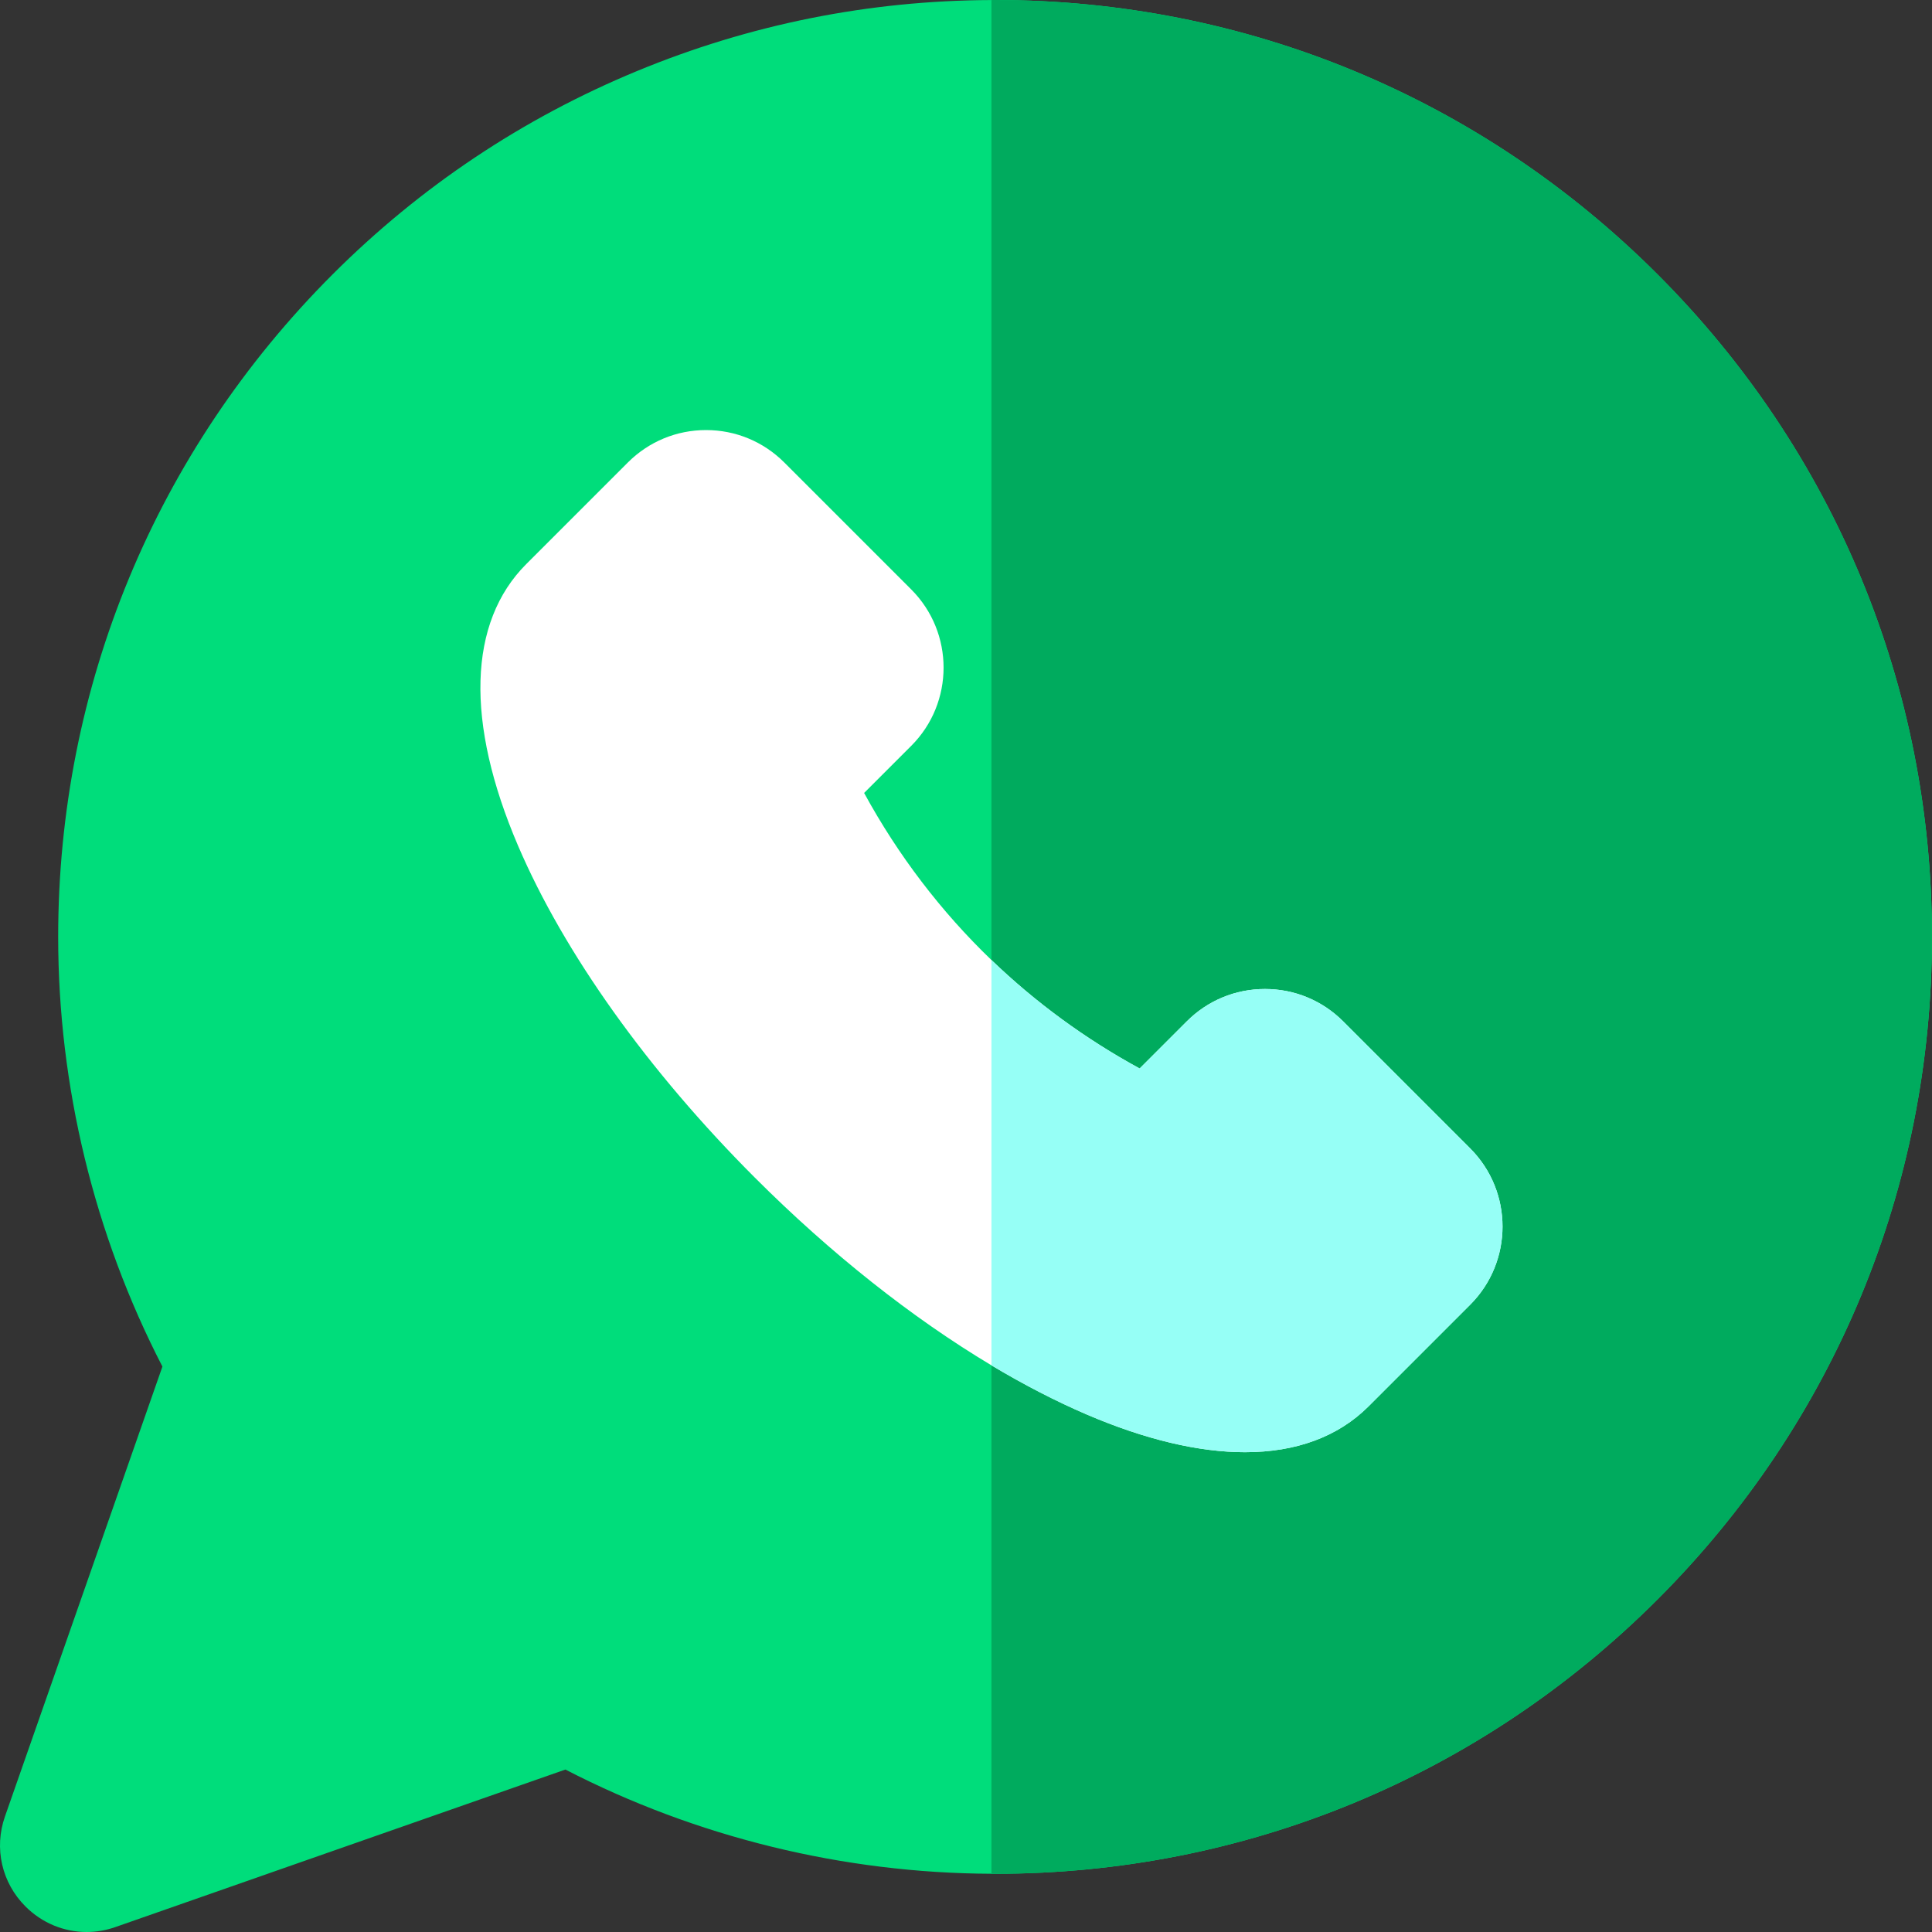 <svg viewBox="0 0 512 512" xmlns="http://www.w3.org/2000/svg"><rect x="0" y="0" width="512" height="512" fill="#333333" stroke="none"/><path d="m511.992 248.289c0 66.32-25.824 128.672-72.719 175.566-46.895 46.895-109.246 72.719-175.57 72.719-.32 0-.641 0-.961-.008-39.227-.152-78.164-9.68-112.906-27.617l-119.223 41.73c-2.523.891-5.117 1.32-7.668 1.32-5.977 0-11.773-2.352-16.188-6.758-6.305-6.305-8.387-15.445-5.445-23.852l41.73-119.234c-18.078-35.012-27.625-74.32-27.625-113.867 0-66.324 25.832-128.676 72.719-175.57 23.203-23.191 50.297-41.309 80.535-53.832 29.949-12.41 61.602-18.766 94.07-18.875.312-.012.633-.012.941-.012h.02c66.336 0 128.676 25.824 175.57 72.719 46.895 46.895 72.719 109.246 72.719 175.57zm0 0" fill="#00dd7b"/><path d="m511.992 248.289c0 66.32-25.824 128.672-72.719 175.566-46.895 46.895-109.246 72.719-175.57 72.719-.32 0-.641 0-.961-.008v-496.555c.312-.012.633-.012.941-.012h.02c66.336 0 128.676 25.824 175.57 72.719 46.895 46.895 72.719 109.246 72.719 175.57zm0 0" fill="#00ab5e"/><path d="m398.184 325.043c0 7.504-2.863 15.012-8.57 20.719l-26.934 26.934c-8.098 8.09-19.25 12.152-32.75 12.152-12.223 0-26.379-3.324-41.922-9.988-8.227-3.535-16.695-7.906-25.266-13.031-21-12.562-42.578-29.629-62.68-49.73-28.297-28.297-50.586-59.527-62.758-87.941-14.035-32.734-13.266-59.25 2.16-74.672l26.938-26.938c5.535-5.523 12.891-8.578 20.707-8.578 7.828 0 15.188 3.055 20.723 8.578l33.66 33.664c11.422 11.43 11.422 30.008 0 41.438l-12.492 12.492c9.031 16.555 20.391 31.43 33.742 44.273 11.652 11.199 24.824 20.871 39.277 28.746l12.492-12.492c5.535-5.535 12.895-8.578 20.723-8.578 7.824 0 15.184 3.043 20.719 8.578l33.66 33.664c5.707 5.715 8.57 13.211 8.57 20.711zm0 0" fill="#fff"/><path d="m398.184 325.043c0 7.504-2.863 15.012-8.57 20.719l-26.934 26.934c-8.098 8.09-19.25 12.152-32.75 12.152-12.223 0-26.379-3.324-41.922-9.988-8.227-3.535-16.695-7.906-25.266-13.031v-107.414c11.652 11.199 24.824 20.871 39.277 28.746l12.492-12.492c5.535-5.535 12.895-8.578 20.723-8.578 7.824 0 15.184 3.043 20.719 8.578l33.66 33.664c5.707 5.715 8.57 13.211 8.57 20.711zm0 0" fill="#96fff6"/></svg>